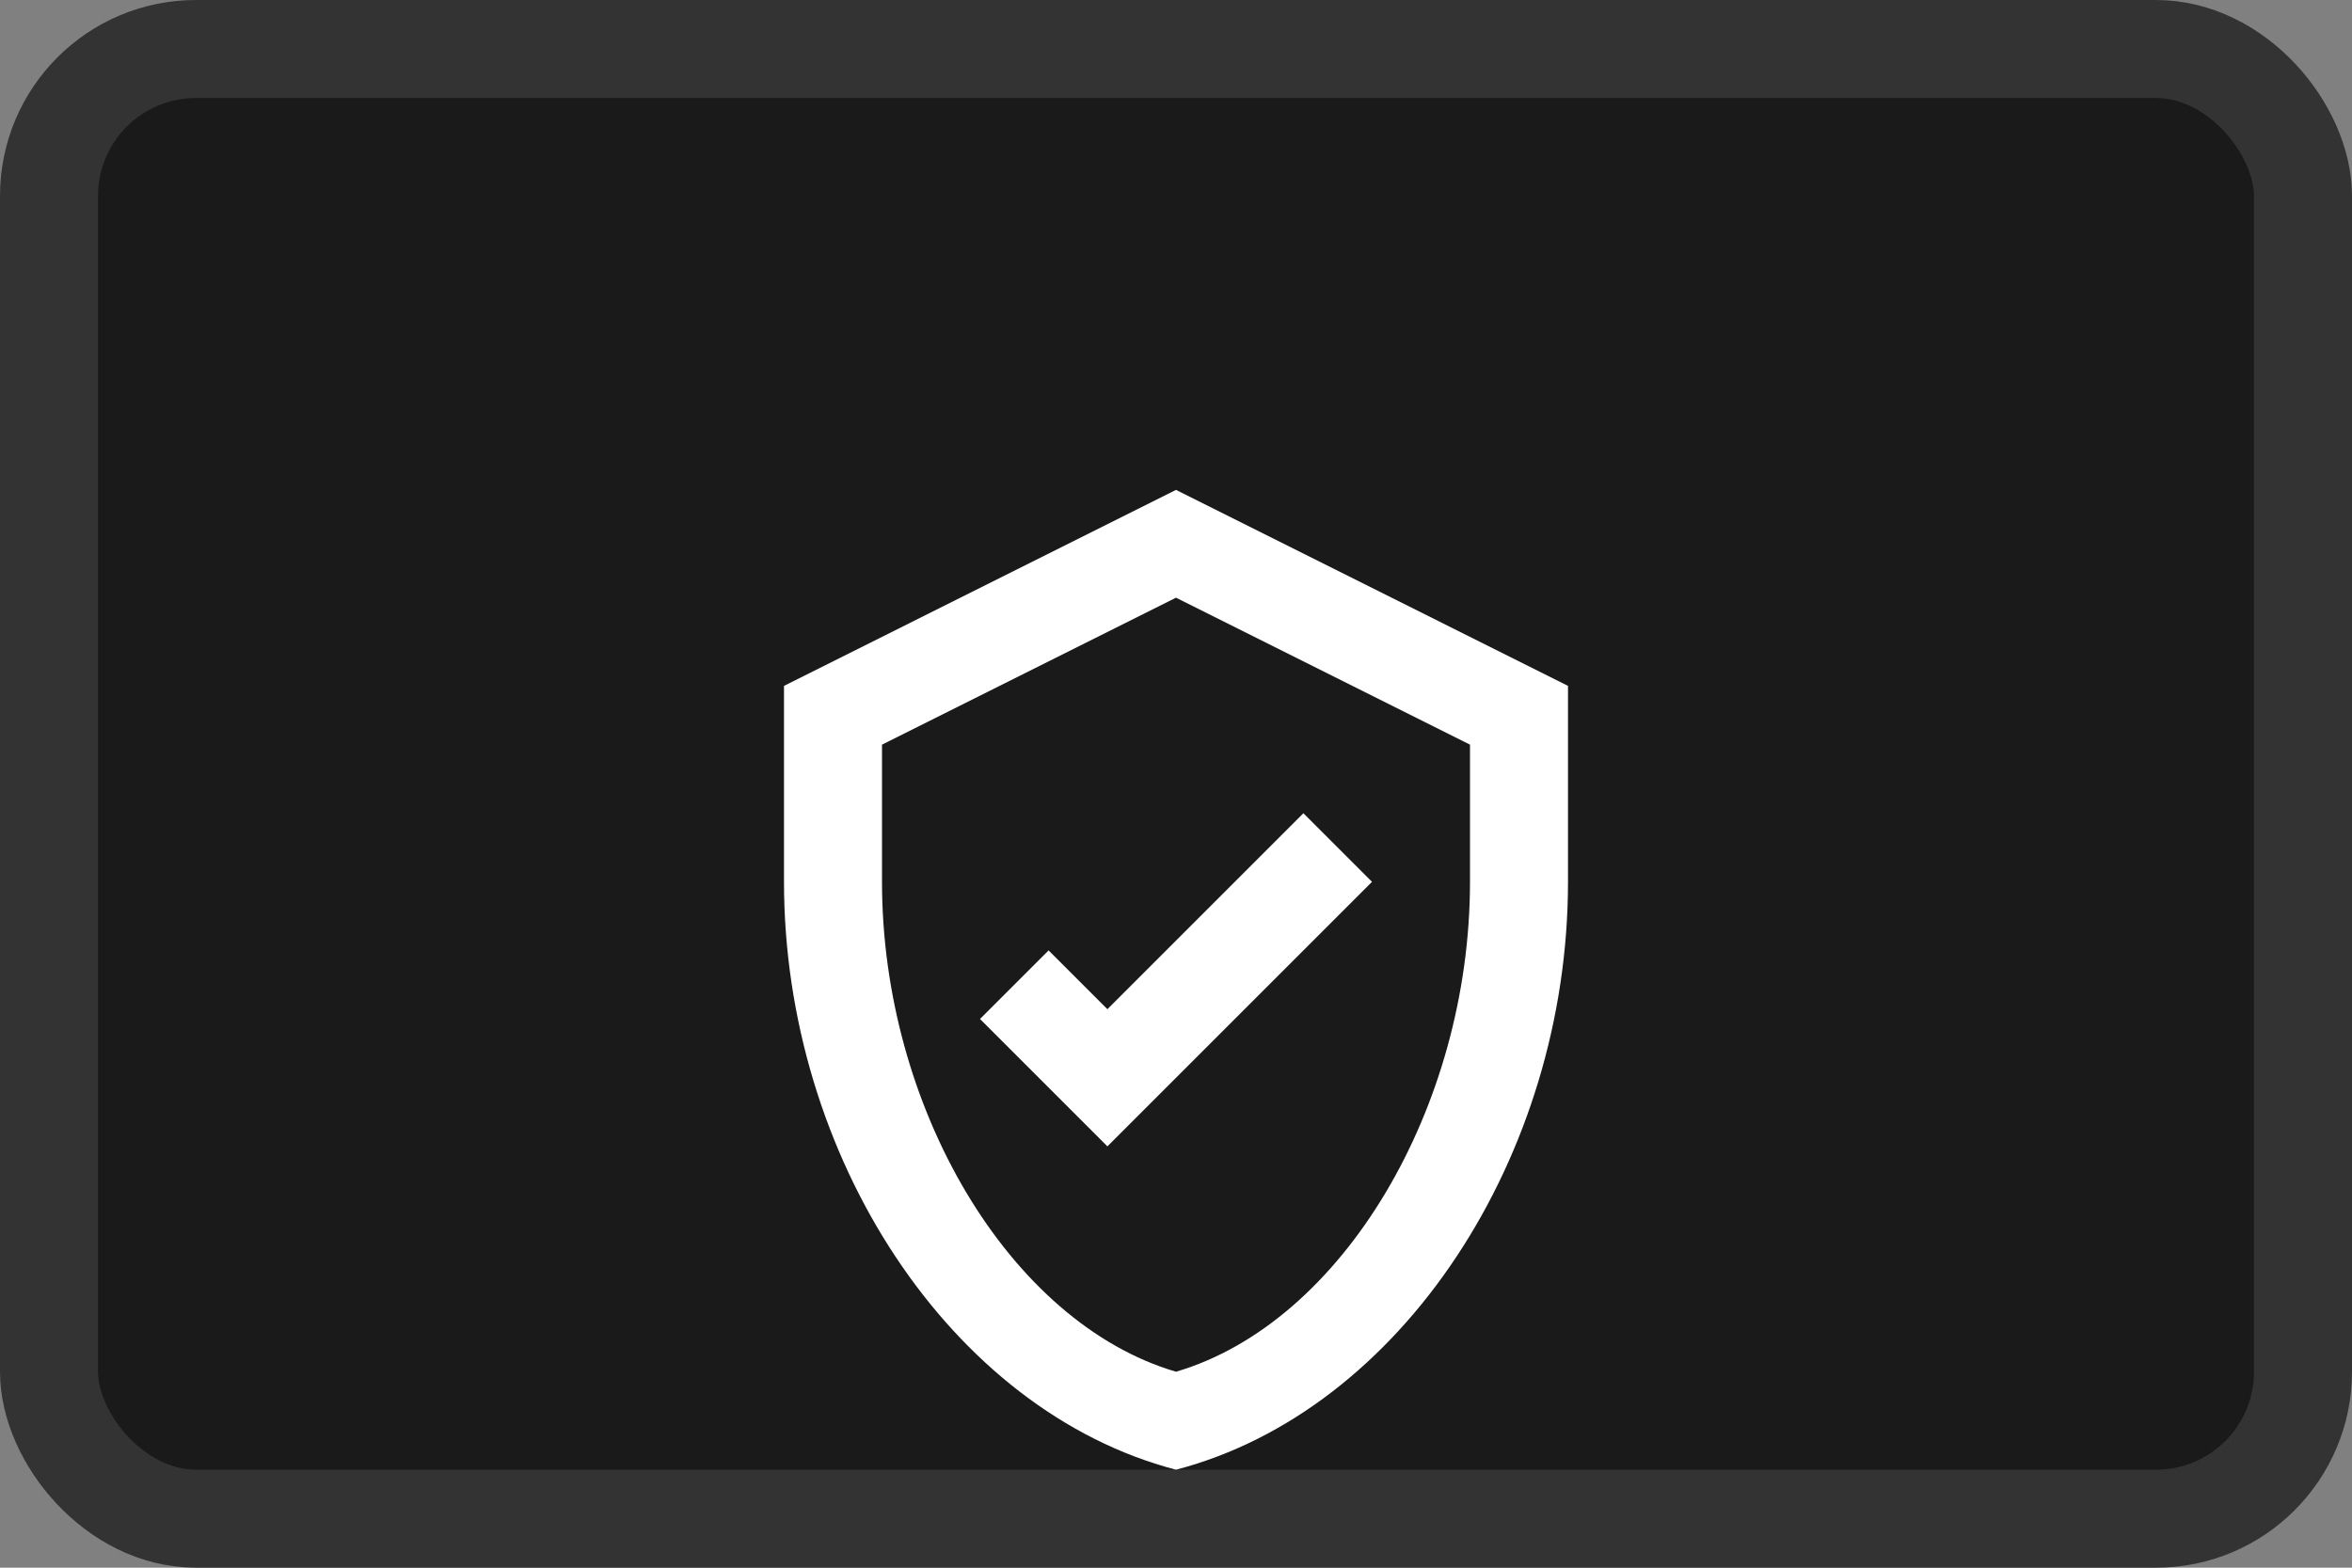 <svg viewBox="0 0 24 16" fill="none" xmlns="http://www.w3.org/2000/svg">
  <rect x="0" y="0" width="24" height="16" fill="#808080" stroke="none"/>
  <rect x="0.5" y="0.5" width="23" height="15" rx="1.5" fill="#1A1A1A" stroke="#333333" />
  <path d="M12 5L8 7V9C8 11.8 9.7 14.4 12 15C14.3 14.4 16 11.8 16 9V7L12 5ZM15 9C15 11.3 13.7 13.5 12 14C10.3 13.5 9 11.3 9 9V7.6L12 6.1L15 7.6V9Z" fill="#FFFFFF" />
  <path d="M11.3 11.7L10 10.4L10.7 9.7L11.3 10.3L13.3 8.3L14 9L11.3 11.7Z" fill="#FFFFFF" />
</svg> 